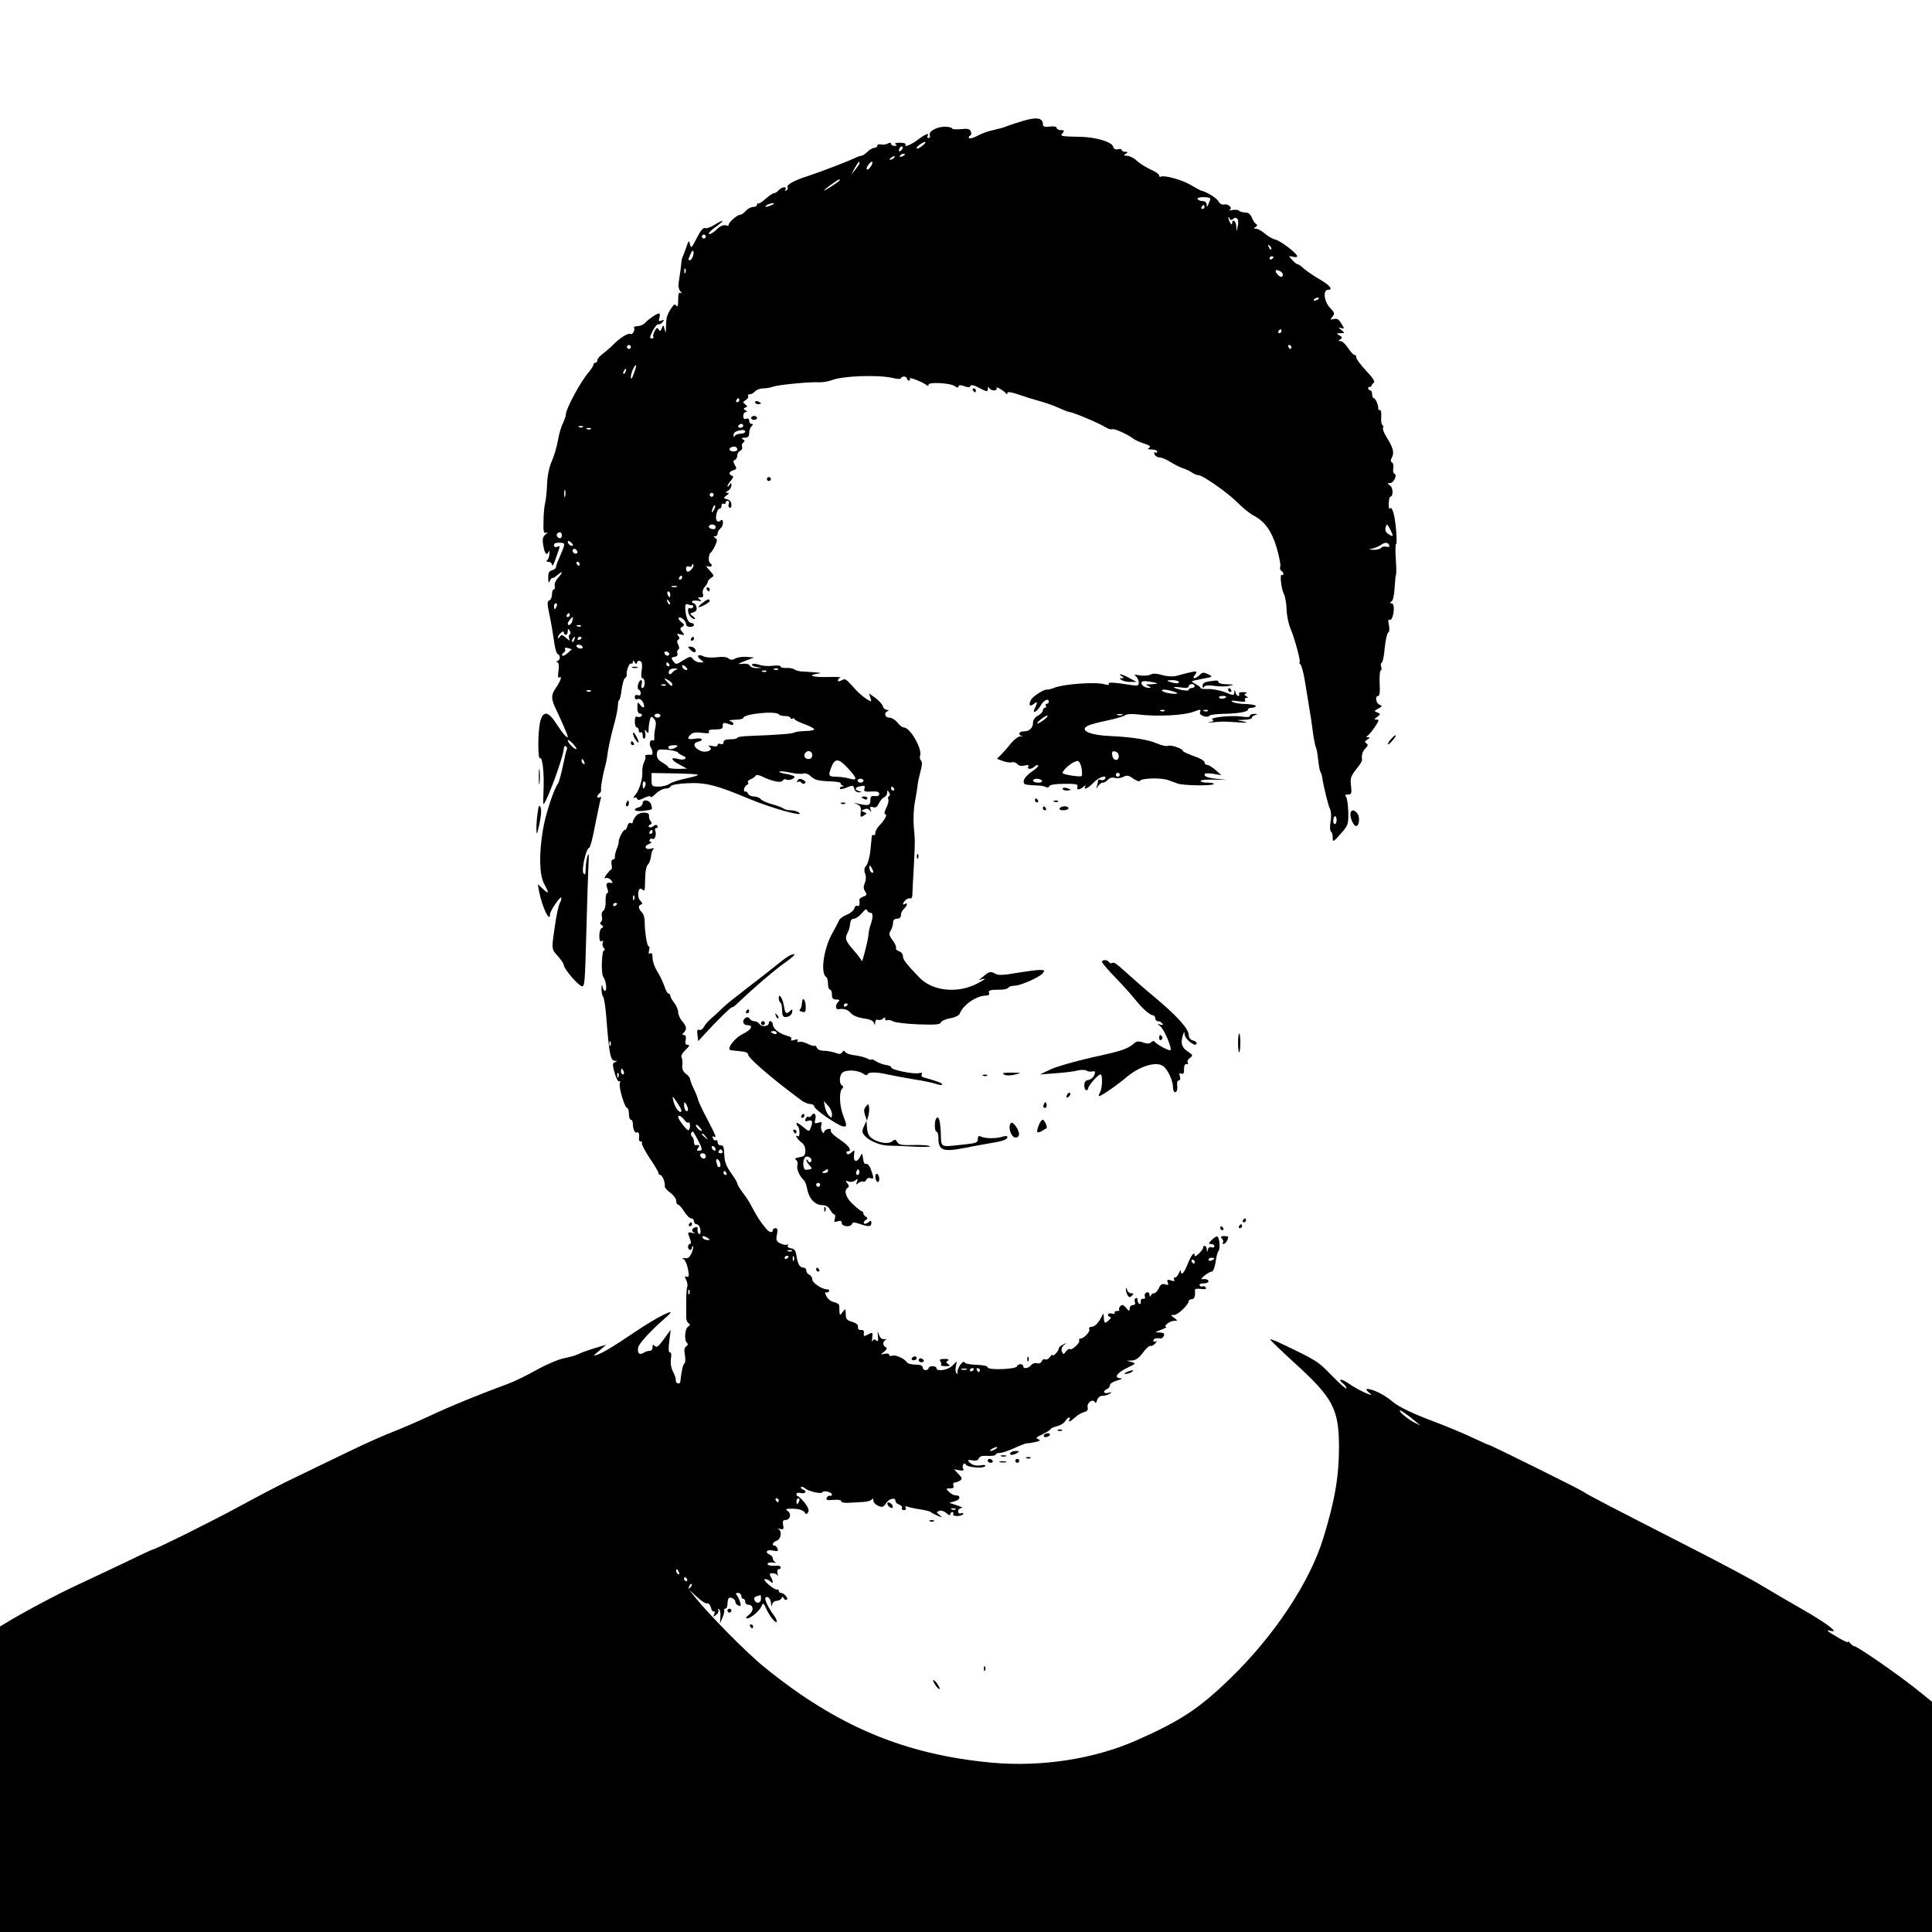 <?xml version="1.0" standalone="no"?>
<!DOCTYPE svg PUBLIC "-//W3C//DTD SVG 20010904//EN"
 "http://www.w3.org/TR/2001/REC-SVG-20010904/DTD/svg10.dtd">
<svg version="1.0" xmlns="http://www.w3.org/2000/svg"
 width="980pt" height="980pt" viewBox="0 0 980 980"
 preserveAspectRatio="xMidYMid meet">
<g transform="translate(0,980) scale(0.1,-0.1)"
fill="#000000" stroke="none">
<path d="M5190 9187 c-36 -11 -74 -23 -85 -28 -11 -5 -41 -13 -67 -19 -26 -5
-63 -19 -82 -30 -20 -10 -38 -15 -41 -10 -3 4 0 10 6 12 5 2 7 11 4 20 -6 14
-16 17 -51 13 -24 -2 -44 -1 -44 3 0 4 -14 8 -31 9 -41 3 -90 -22 -83 -42 4
-8 1 -15 -6 -15 -6 0 -8 5 -5 10 12 19 -12 10 -51 -20 -36 -27 -72 -40 -60
-22 2 4 -11 8 -29 8 -21 0 -30 -3 -22 -8 8 -5 7 -8 -5 -8 -10 0 -18 5 -18 10
0 7 -6 8 -16 2 -9 -5 -25 -7 -35 -5 -11 3 -19 0 -19 -6 0 -6 -7 -11 -15 -11
-8 0 -24 -9 -35 -20 -11 -11 -25 -20 -30 -20 -6 0 -18 -4 -28 -9 -36 -18 -180
-73 -241 -93 -71 -22 -114 -46 -106 -58 3 -5 0 -12 -6 -16 -8 -4 -9 -3 -5 4
11 18 -19 15 -34 -3 -7 -8 -18 -15 -24 -15 -6 0 -26 -13 -43 -29 -18 -16 -34
-26 -37 -23 -3 3 -6 0 -6 -6 0 -7 -9 -12 -20 -12 -11 0 -28 -9 -37 -20 -10
-11 -23 -20 -30 -20 -16 0 -64 -45 -57 -53 3 -3 -3 -3 -14 0 -14 3 -30 -4 -47
-21 -15 -15 -32 -25 -38 -23 -7 2 8 18 32 35 50 36 46 43 -6 11 -18 -12 -40
-19 -47 -16 -9 4 -23 -14 -42 -51 -26 -51 -29 -54 -34 -31 -6 22 -7 21 -19
-16 -8 -22 -16 -44 -19 -49 -3 -5 -6 -23 -7 -40 -2 -17 -6 -50 -10 -73 -6 -31
-4 -48 6 -60 9 -11 10 -14 2 -9 -10 5 -13 -4 -13 -36 0 -28 -3 -38 -9 -29 -7
11 -13 8 -27 -14 -21 -32 -25 -46 -26 -95 0 -31 -1 -32 -7 -10 -6 23 -7 24
-14 5 -6 -15 -10 -17 -16 -6 -7 11 -11 9 -20 -8 -7 -12 -10 -25 -7 -30 3 -4
-1 -8 -9 -8 -11 0 -9 9 6 39 11 21 24 36 28 33 5 -2 14 2 21 10 11 13 10 14
-5 9 -14 -6 -16 -3 -10 14 3 12 3 22 -2 22 -12 0 -55 -30 -70 -47 -6 -8 -23
-16 -36 -17 -14 0 -23 -4 -21 -8 7 -11 -8 -38 -17 -32 -12 7 -55 -20 -89 -55
-14 -14 -38 -35 -53 -46 -15 -11 -27 -25 -27 -32 0 -7 -4 -13 -10 -13 -5 0
-10 -4 -10 -10 0 -5 -10 -21 -22 -36 -42 -47 -118 -188 -118 -218 0 -7 -7 -27
-15 -44 -9 -17 -20 -56 -25 -86 -5 -31 -19 -77 -30 -103 -14 -31 -23 -73 -25
-118 -1 -38 -6 -82 -10 -97 -4 -15 -8 -56 -8 -91 -2 -53 1 -64 13 -59 10 3 9
0 -3 -9 -14 -12 -17 -23 -11 -57 7 -42 17 -53 28 -29 3 6 4 1 3 -13 -1 -14 -6
-28 -12 -32 -6 -4 -2 -8 8 -8 9 0 17 -8 18 -17 0 -10 9 7 19 37 24 67 23 63 5
56 -9 -3 -15 0 -15 9 0 9 10 13 29 12 31 -2 31 1 -5 -84 -8 -17 -14 -35 -14
-41 0 -5 -9 -12 -20 -15 -15 -4 -20 -13 -19 -39 0 -24 2 -28 8 -15 4 10 10 17
13 15 3 -2 15 6 27 16 27 25 27 12 0 -17 -11 -12 -18 -30 -15 -39 2 -10 0 -18
-5 -18 -5 0 -9 -11 -9 -25 0 -14 -6 -28 -14 -31 -11 -4 -11 -16 1 -72 8 -37
18 -96 23 -132 4 -35 13 -66 19 -68 15 -5 14 -29 -1 -35 -9 -4 -9 -6 -1 -6 7
-1 9 -15 6 -43 -4 -29 -3 -39 5 -34 15 9 5 -20 -20 -56 -23 -33 -23 -53 1
-103 30 -63 61 -135 61 -141 0 -14 -25 14 -56 62 -42 66 -68 71 -83 17 -13
-47 -14 -196 -2 -189 13 8 22 -75 18 -167 -3 -76 -3 -77 13 -45 35 74 90 233
90 262 0 9 5 14 10 11 6 -4 8 -10 6 -14 -3 -4 -12 -43 -21 -87 -9 -43 -20 -83
-25 -89 -21 -28 -64 -159 -76 -234 -21 -127 -18 -228 6 -274 27 -49 25 -55 -6
-26 l-26 24 6 -35 c16 -82 56 -165 56 -117 0 16 50 90 57 84 2 -3 0 -15 -7
-26 -6 -12 -15 -52 -21 -89 -23 -151 -23 -144 10 -181 17 -19 31 -40 31 -47 0
-17 68 -98 90 -106 16 -6 17 14 24 270 4 152 9 308 11 347 3 47 2 62 -4 45 -5
-14 -10 -43 -10 -65 -1 -32 -4 -37 -12 -23 -10 19 15 128 30 128 5 0 18 52 30
116 13 64 25 123 28 132 4 10 2 13 -5 8 -7 -4 -12 -3 -12 3 0 5 5 13 10 16 6
4 10 12 9 18 -3 14 9 78 21 122 5 17 11 51 14 76 4 25 16 79 27 120 12 41 22
89 23 107 0 17 4 32 7 32 3 0 9 23 12 52 4 28 11 54 17 58 6 4 10 11 9 16 -4
18 13 64 22 58 5 -3 9 1 9 8 0 10 2 10 9 -1 7 -11 9 -11 13 0 2 7 9 9 17 5 8
-6 10 -20 6 -47 -4 -25 -3 -39 4 -39 6 0 11 -11 11 -25 0 -14 -5 -25 -11 -25
-6 0 -8 9 -4 20 3 11 2 20 -3 20 -13 0 -24 -44 -12 -48 6 -2 10 -11 10 -19 0
-9 -6 -13 -15 -9 -9 3 -15 0 -15 -10 0 -10 6 -14 15 -10 9 3 19 -3 26 -15 14
-27 3 -38 -14 -14 -12 16 -14 15 -14 -14 0 -20 5 -31 14 -31 8 0 11 -5 8 -11
-4 -6 -13 -8 -21 -5 -10 4 -14 -3 -14 -24 0 -17 5 -30 10 -30 6 0 10 -7 10
-16 0 -8 5 -12 10 -9 6 3 10 -3 10 -15 0 -12 4 -19 9 -16 5 3 7 16 4 29 -4 18
-3 19 6 7 9 -12 11 -10 11 10 0 14 3 35 6 47 5 20 8 21 21 8 10 -11 12 -24 7
-48 -4 -17 -6 -40 -5 -51 1 -10 -2 -15 -7 -12 -14 8 -22 -18 -11 -35 11 -17
12 -39 2 -38 -18 3 -36 -2 -30 -7 3 -4 1 -16 -5 -28 -6 -11 -11 -34 -10 -50 3
-36 -15 -95 -37 -120 -9 -11 -11 -16 -4 -13 6 4 13 2 15 -5 3 -8 13 -7 36 5
19 9 32 11 32 5 0 -6 12 1 26 16 15 14 37 26 50 26 12 0 24 5 26 12 2 6 36 13
84 15 90 5 147 -9 309 -77 118 -50 301 -100 255 -70 -8 5 -26 10 -41 10 -14 0
-29 4 -35 9 -5 4 -30 14 -56 21 -26 7 -53 19 -59 26 -6 8 -22 14 -36 14 -13 0
-26 7 -29 15 -4 8 -10 13 -14 10 -5 -3 -7 3 -6 12 2 9 8 19 14 21 7 2 10 8 6
13 -3 5 3 12 13 16 10 4 21 11 25 17 4 7 14 6 30 -1 52 -26 100 -36 108 -23 4
7 12 10 18 6 12 -7 42 3 42 14 0 4 -19 10 -41 14 -23 4 -39 9 -36 12 3 3 28 1
56 -5 28 -6 57 -8 66 -5 9 4 26 -2 39 -15 17 -16 37 -22 88 -24 36 -1 64 -5
62 -9 -2 -3 2 -9 8 -11 10 -4 10 -6 1 -6 -7 -1 -13 -5 -13 -10 0 -6 15 -4 34
4 32 13 34 13 39 -5 3 -12 13 -20 24 -19 16 1 16 2 1 6 -26 7 -22 20 7 25 21
4 24 2 20 -12 -5 -15 1 -17 35 -15 29 2 40 -2 40 -12 0 -9 -8 -13 -22 -11 -19
2 -23 -2 -23 -22 0 -26 -11 -29 -65 -16 -24 6 -24 6 -3 -3 18 -8 22 -17 19
-40 -3 -26 -1 -28 15 -18 18 11 18 12 1 18 -16 6 -16 7 2 14 11 5 22 3 28 -6
8 -11 9 -10 4 4 -5 14 -2 17 12 13 13 -5 22 1 30 19 7 14 19 28 27 31 8 4 15
14 15 23 0 14 2 14 10 1 5 -9 6 -16 0 -18 -5 -2 -7 -9 -4 -17 3 -7 -2 -27 -11
-44 -9 -19 -11 -31 -5 -31 13 0 0 -26 -29 -57 -12 -12 -21 -29 -21 -38 0 -9
-4 -14 -8 -11 -5 3 -9 0 -10 -7 -1 -7 -4 -39 -7 -72 -4 -33 -13 -67 -21 -76
-10 -11 -12 -23 -6 -40 6 -15 5 -33 -1 -47 -8 -17 -8 -29 1 -43 11 -17 9 -21
-9 -27 -11 -4 -20 -11 -20 -15 3 -26 0 -37 -10 -32 -6 4 -13 -2 -15 -12 -3
-11 -21 -26 -39 -33 -18 -7 -36 -20 -39 -29 -4 -9 -18 -36 -32 -61 -46 -79
-64 -206 -33 -226 5 -3 9 -18 9 -35 0 -16 5 -29 10 -29 6 0 10 -11 10 -25 0
-19 5 -25 22 -25 17 0 19 -3 10 -12 -16 -16 -15 -39 1 -37 30 4 48 -2 64 -21
11 -12 36 -22 65 -26 31 -4 48 -12 51 -23 4 -13 5 -12 6 3 1 11 6 16 15 13 7
-3 19 0 25 6 8 8 11 8 11 -2 0 -7 4 -9 10 -6 5 3 19 1 31 -6 12 -6 70 -13 129
-15 86 -3 109 -1 113 10 3 8 24 17 47 21 24 4 44 14 48 23 17 45 85 92 134 92
13 0 18 5 15 13 -5 14 4 17 60 17 18 0 35 5 38 10 3 6 17 10 30 10 31 0 126
42 144 63 12 15 10 17 -15 17 -16 0 -68 -7 -117 -15 -62 -11 -93 -13 -106 -5
-27 14 -32 13 -61 -11 l-25 -20 25 6 c14 3 -2 -8 -35 -25 -100 -51 -226 -37
-292 32 -66 69 -83 90 -83 108 0 10 -9 22 -20 25 -11 4 -18 11 -15 16 3 4 -4
22 -17 39 -19 26 -20 34 -10 50 7 11 12 29 12 40 0 13 7 20 20 20 13 0 20 7
20 19 0 10 7 24 15 31 17 14 21 35 5 25 -14 -9 -12 4 3 19 7 7 17 11 24 9 6
-2 11 6 11 19 0 13 3 75 7 138 7 140 7 131 0 208 -3 35 -1 91 6 125 6 34 13
74 14 89 2 15 9 46 15 69 8 27 8 45 2 51 -6 6 -8 16 -5 24 13 33 -50 144 -82
144 -8 0 -22 11 -33 25 -11 14 -29 25 -41 25 -23 0 -29 25 -8 33 7 4 6 6 -4 6
-9 1 -19 9 -21 19 -3 10 -20 29 -38 42 l-32 23 7 -22 c7 -23 7 -23 -22 -5 -15
10 -38 30 -51 44 -53 59 -54 60 -73 49 -12 -6 -19 -6 -19 0 0 5 6 12 13 14 6
3 -23 4 -65 3 -75 -2 -107 8 -50 17 27 4 17 5 -78 11 -14 0 -32 5 -40 10 -8 6
-27 9 -42 8 -15 -1 -28 2 -28 7 0 5 -18 7 -39 4 -22 -3 -53 -1 -70 5 -17 6
-33 7 -36 2 -3 -5 7 -11 22 -13 l28 -4 -28 -2 c-15 0 -30 5 -33 12 -3 8 -17
12 -37 10 -29 -3 -27 -1 13 15 l45 17 -37 3 c-20 2 -47 -2 -58 -8 -16 -9 -25
-8 -36 1 -9 7 -30 9 -60 5 -26 -3 -54 -1 -66 5 -27 14 -38 1 -14 -17 19 -14
19 -14 -3 -14 -13 0 -29 8 -36 17 -11 15 -15 15 -49 -6 -36 -23 -38 -23 -51
-5 -12 17 -11 19 6 22 13 2 18 9 15 17 -3 8 -1 17 4 20 7 4 6 13 0 25 -7 13
-7 21 0 25 8 5 8 11 0 20 -9 11 -6 12 12 7 21 -5 22 -4 9 12 -13 15 -13 19 0
27 12 8 11 12 -5 24 -11 8 -17 18 -13 21 9 9 37 -15 37 -32 0 -8 9 -14 20 -14
11 0 20 5 20 10 0 6 -6 10 -14 10 -15 0 -28 31 -30 73 -1 19 2 26 12 22 7 -3
18 -5 23 -5 6 0 7 -5 4 -10 -4 -6 -11 -8 -16 -5 -5 4 -9 -2 -9 -12 0 -20 18
-43 34 -43 5 0 1 6 -9 14 -18 13 -18 14 2 20 15 5 19 13 16 26 -3 11 -9 20
-14 20 -5 0 -9 4 -9 9 0 4 12 6 28 4 21 -4 24 -2 12 6 -13 9 -12 11 3 11 13 0
17 5 12 19 -3 11 1 25 10 34 8 9 15 20 15 26 0 5 8 14 17 20 16 9 16 12 -7 37
-19 20 -21 26 -7 21 17 -6 24 7 9 17 -11 7 -8 46 4 54 5 4 15 20 22 36 11 24
11 31 0 37 -10 7 -10 9 0 9 6 0 12 6 12 14 0 7 6 19 14 25 8 7 14 21 13 31 -1
14 -5 16 -13 9 -8 -7 -14 -6 -19 1 -9 15 3 60 15 60 6 0 10 7 10 16 0 8 5 12
10 9 6 -3 10 -1 10 4 0 6 5 11 11 11 6 0 9 -7 6 -15 -4 -8 -2 -17 3 -20 6 -4
10 4 10 15 0 14 -8 24 -21 27 -21 6 -21 7 -4 20 14 10 15 13 4 13 -10 1 -9 3
4 11 9 5 17 18 17 27 0 15 -2 15 -10 2 -5 -8 -10 -11 -10 -6 0 5 8 18 18 29
12 15 14 21 5 24 -19 7 -16 21 7 28 17 5 18 9 7 27 -9 16 -9 22 1 25 6 3 12
13 12 23 0 10 7 20 15 24 8 3 12 12 9 20 -3 8 0 17 6 21 9 6 9 10 -1 16 -10 6
-8 9 9 9 16 0 22 6 22 23 0 13 5 28 12 35 9 9 9 12 0 12 -7 0 -12 7 -12 16 0
10 -6 14 -15 10 -10 -4 -15 1 -15 14 0 11 6 20 13 20 9 0 8 3 -2 9 -11 7 -11
9 0 14 12 4 11 7 -1 16 -13 10 -13 13 3 22 9 6 15 14 12 20 -4 5 0 9 8 9 8 0
20 7 27 15 7 8 25 15 41 15 15 0 38 4 51 9 25 9 184 25 235 22 18 0 45 4 60
10 56 23 237 29 311 12 23 -6 42 -6 42 -2 0 5 7 9 15 9 8 0 15 -4 15 -10 0 -5
5 -10 11 -10 5 0 7 4 4 10 -6 10 63 -17 83 -32 8 -7 12 -7 12 1 0 15 114 8
134 -8 10 -8 15 -9 18 -1 2 8 11 8 30 1 19 -7 28 -7 30 1 3 8 18 5 46 -10 38
-20 42 -20 43 -4 0 10 3 12 6 5 2 -7 14 -13 24 -13 12 0 17 4 14 11 -8 13 37
-12 47 -26 5 -6 8 -6 8 2 0 7 17 5 53 -7 28 -10 79 -26 112 -35 33 -9 78 -25
100 -36 22 -10 45 -19 50 -19 16 0 151 -57 179 -75 14 -9 31 -15 38 -12 12 4
76 -25 108 -49 8 -6 32 -17 54 -24 28 -9 35 -15 25 -21 -10 -6 -6 -9 14 -9 15
0 27 -5 27 -11 0 -5 -4 -7 -10 -4 -6 3 -7 -1 -4 -9 3 -9 15 -16 25 -16 11 0
36 -11 57 -24 20 -12 48 -27 62 -31 14 -4 34 -14 45 -21 11 -8 26 -14 33 -14
23 0 152 -91 201 -141 26 -26 60 -53 76 -62 60 -30 96 -81 121 -166 13 -45 21
-87 18 -95 -3 -8 -1 -17 5 -21 6 -3 11 -11 11 -16 0 -6 -4 -8 -8 -5 -12 7 -3
-73 11 -98 6 -12 12 -46 13 -77 1 -31 10 -74 19 -95 22 -51 55 -174 47 -174
-4 0 -2 -4 3 -8 6 -4 17 -43 24 -87 7 -44 17 -105 22 -135 5 -30 14 -85 18
-121 5 -37 12 -72 15 -78 4 -6 9 -34 12 -63 3 -28 8 -56 11 -62 4 -6 8 -17 9
-26 9 -57 32 -148 40 -163 6 -11 8 -38 3 -65 -4 -26 -3 -48 2 -50 5 -2 9 -16
9 -30 0 -25 1 -25 40 18 38 43 40 48 39 110 -1 36 -6 71 -11 78 -8 9 -5 12 10
12 17 0 19 5 15 44 -5 39 -1 49 26 84 18 21 31 43 30 48 -4 23 2 44 18 59 13
13 13 19 3 25 -9 6 -8 10 6 19 14 8 15 11 4 11 -11 0 -12 3 -3 8 6 4 23 24 37
45 21 31 23 37 9 37 -14 0 -14 2 3 14 18 14 18 15 0 22 -17 7 -17 8 5 20 21
11 22 13 7 19 -19 8 -25 45 -7 45 7 0 10 23 7 65 -1 36 1 65 6 65 4 0 5 8 2
17 -4 9 -2 19 3 22 5 3 12 37 15 76 4 38 11 72 17 76 7 4 8 19 4 39 -5 21 -4
30 3 26 5 -3 12 4 16 17 10 36 7 67 -6 67 -10 0 -10 2 0 9 8 4 14 33 16 70 2
34 5 63 7 65 2 3 2 39 -1 80 -3 42 -2 76 1 76 8 0 -1 121 -13 159 -6 20 -13
29 -18 22 -4 -7 -6 4 -6 23 1 20 4 36 7 36 16 0 17 44 1 56 -16 12 -16 13 0
14 18 0 37 42 21 47 -6 2 -8 14 -6 27 3 13 0 27 -6 30 -8 5 -8 13 0 27 12 23
5 50 -28 102 -13 21 -21 42 -18 47 3 5 2 11 -3 14 -5 3 -7 21 -6 40 2 20 -1
36 -6 36 -6 0 -10 3 -9 8 2 15 -14 52 -22 52 -5 0 -9 9 -9 20 0 11 -4 20 -10
20 -5 0 -10 5 -10 10 0 6 3 9 8 8 4 -2 8 1 9 6 1 5 6 12 12 15 7 5 -8 28 -39
60 -27 29 -50 59 -50 67 0 8 -4 14 -10 14 -5 0 -20 16 -32 35 -13 19 -30 35
-38 35 -12 0 -13 2 -1 9 11 7 10 11 -5 20 -17 10 -17 10 5 11 24 0 24 0 5 16
-17 14 -17 15 -1 10 17 -5 17 -4 1 23 -13 21 -22 27 -38 23 -19 -5 -20 -4 -7
12 12 15 11 20 -12 44 -31 32 -38 92 -11 92 29 0 8 25 -47 56 -30 18 -64 41
-77 53 -12 12 -26 21 -31 21 -4 0 -16 10 -27 22 -19 21 -19 21 4 16 12 -4 22
-2 22 2 0 14 -83 78 -111 85 -14 3 -38 17 -54 31 -15 13 -35 24 -44 24 -13 0
-13 2 -2 9 10 6 10 10 1 16 -6 4 -15 18 -20 31 -5 13 -16 25 -25 25 -28 3 -33
4 -41 11 -4 4 -19 5 -33 3 -14 -3 -21 -3 -14 1 18 8 -7 32 -28 27 -10 -3 -22
4 -29 16 -8 17 -63 50 -90 55 -3 1 -26 14 -52 29 -45 26 -134 50 -150 41 -5
-3 -8 0 -8 6 0 6 -19 20 -43 30 -24 11 -56 31 -71 45 -15 14 -37 25 -49 25
-18 0 -19 2 -7 10 13 8 12 10 -2 10 -10 0 -18 4 -18 9 0 5 -9 7 -19 4 -13 -3
-21 1 -25 14 -7 23 -86 47 -161 49 -107 2 -109 3 -95 19 10 13 9 15 -9 15 -11
0 -21 5 -21 11 0 7 -14 10 -35 7 -27 -3 -35 0 -35 12 0 32 -32 38 -100 17z
m-511 -126 c-13 -11 -26 -17 -29 -14 -6 6 30 33 43 33 5 0 -1 -9 -14 -19z
m-107 -23 c-7 -7 -12 -8 -12 -2 0 14 12 26 19 19 2 -3 -1 -11 -7 -17z m18 -22
c0 -2 -7 -7 -16 -10 -8 -3 -12 -2 -9 4 6 10 25 14 25 6z m-55 -16 c-3 -5 -12
-10 -18 -10 -7 0 -6 4 3 10 19 12 23 12 15 0z m-175 -27 c0 -5 -10 -19 -21
-33 l-21 -25 18 33 c18 32 24 38 24 25z m60 -13 c-6 -11 -15 -20 -20 -20 -6 0
-5 9 2 20 7 11 16 20 21 20 4 0 3 -9 -3 -20z m-160 -74 c0 -2 -18 -15 -40 -30
-22 -14 -40 -24 -40 -22 0 5 71 56 77 56 2 0 3 -2 3 -4z m1879 -93 c0 -5 -4
-17 -9 -28 -7 -17 -9 -17 -9 -2 -1 10 -9 17 -20 17 -11 0 -23 5 -26 10 -4 6 8
10 29 10 20 0 36 -3 35 -7z m-2224 -33 c-27 -12 -43 -12 -25 0 8 5 22 9 30 9
10 0 8 -3 -5 -9z m2195 -10 c0 -5 -5 -10 -11 -10 -5 0 -7 5 -4 10 3 6 8 10 11
10 2 0 4 -4 4 -10z m144 -61 c19 16 32 -2 25 -34 l-7 -30 -1 28 c-1 26 -21 40
-21 15 0 -9 -4 -8 -10 2 -5 8 -9 20 -9 25 0 6 3 4 6 -3 3 -9 9 -10 17 -3z
m-2674 -89 c0 -5 -4 -10 -10 -10 -5 0 -10 5 -10 10 0 6 5 10 10 10 6 0 10 -4
10 -10z m2868 -65 c-3 -3 -9 2 -12 12 -6 14 -5 15 5 6 7 -7 10 -15 7 -18z
m-2933 -34 c-3 -12 -11 -21 -16 -21 -6 0 -8 3 -6 8 2 4 7 16 11 26 9 25 20 13
11 -13z m2945 -5 c0 -3 -4 -8 -10 -11 -5 -3 -10 -1 -10 4 0 6 5 11 10 11 6 0
10 -2 10 -4z m-2983 -78 c-3 -8 -6 -5 -6 6 -1 11 2 17 5 13 3 -3 4 -12 1 -19z
m3022 3 c7 -5 10 -14 7 -20 -5 -8 -11 -7 -22 3 -24 24 -14 35 15 17z m191
-135 c0 -2 -7 -7 -16 -10 -8 -3 -12 -2 -9 4 6 10 25 14 25 6z m-190 -166 c0
-5 -5 -10 -11 -10 -5 0 -7 5 -4 10 3 6 8 10 11 10 2 0 4 -4 4 -10z m-3300 -80
c0 -5 -4 -10 -10 -10 -5 0 -10 5 -10 10 0 6 5 10 10 10 6 0 10 -4 10 -10z
m3350 0 c0 -5 -2 -10 -4 -10 -3 0 -8 5 -11 10 -3 6 -1 10 4 10 6 0 11 -4 11
-10z m-3335 -135 c-10 -28 -14 -33 -15 -17 0 20 20 65 27 59 1 -2 -4 -21 -12
-42z m-42 10 c-3 -9 -8 -14 -10 -11 -3 3 -2 9 2 15 9 16 15 13 8 -4z m577
-145 c0 -5 -5 -10 -11 -10 -5 0 -7 5 -4 10 3 6 8 10 11 10 2 0 4 -4 4 -10z
m20 -130 c0 -5 -7 -10 -16 -10 -8 0 -12 5 -9 10 3 6 10 10 16 10 5 0 9 -4 9
-10z m-813 -6 c-3 -3 -12 -4 -19 -1 -8 3 -5 6 6 6 11 1 17 -2 13 -5z m40 -10
c-3 -3 -12 -4 -19 -1 -8 3 -5 6 6 6 11 1 17 -2 13 -5z m783 -14 c0 -5 -11 -10
-24 -10 -13 0 -27 -6 -29 -12 -4 -8 -6 -7 -6 4 -1 15 14 24 47 27 6 0 12 -3
12 -9z m-40 -91 c0 -5 -9 -9 -20 -9 -22 0 -27 16 -7 23 15 5 27 -1 27 -14z
m-873 -236 c-3 -10 -5 -4 -5 12 0 17 2 24 5 18 2 -7 2 -21 0 -30z m753 7 c0
-5 -4 -10 -10 -10 -5 0 -10 5 -10 10 0 6 5 10 10 10 6 0 10 -4 10 -10z m1 -77
c-12 -20 -14 -14 -5 12 4 9 9 14 11 11 3 -2 0 -13 -6 -23z m9 -87 c0 -9 -7
-12 -20 -9 -11 3 -17 9 -14 14 8 14 34 10 34 -5z m3424 -16 c16 -33 14 -35
-13 -18 -11 7 -16 19 -13 30 6 24 8 23 26 -12z m-4204 -25 c0 -8 -4 -15 -9
-15 -13 0 -22 16 -14 24 11 11 23 6 23 -9z m56 -52 c-7 -7 -26 7 -26 19 0 6 6
6 15 -2 9 -7 13 -15 11 -17z m4141 0 c3 -7 -4 -9 -15 -6 -11 2 -23 0 -26 -6
-4 -6 -22 -10 -39 -10 -27 2 -28 2 -7 6 13 3 33 11 45 19 21 15 37 14 42 -3z
m-4120 -39 c-9 -9 -28 6 -21 18 4 6 10 6 17 -1 6 -6 8 -13 4 -17z m13 -54 c0
-5 -2 -10 -4 -10 -3 0 -8 5 -11 10 -3 6 -1 10 4 10 6 0 11 -4 11 -10z m570
-25 c-16 -20 -30 -19 -30 1 0 10 6 14 15 10 8 -3 15 0 15 6 0 6 3 8 6 5 4 -4
1 -13 -6 -22z m-50 -45 c0 -5 -5 -10 -11 -10 -5 0 -7 5 -4 10 3 6 8 10 11 10
2 0 4 -4 4 -10z m-27 -47 c-7 -2 -19 -2 -25 0 -7 3 -2 5 12 5 14 0 19 -2 13
-5z m-33 -38 c0 -8 -2 -15 -4 -15 -2 0 -6 7 -10 15 -3 8 -1 15 4 15 6 0 10 -7
10 -15z m-2 -50 c-3 -3 -9 2 -12 12 -6 14 -5 15 5 6 7 -7 10 -15 7 -18z m-574
-10 c-4 -8 -8 -15 -10 -15 -2 0 -4 7 -4 15 0 8 4 15 10 15 5 0 7 -7 4 -15z
m66 -45 c0 -5 -5 -10 -11 -10 -5 0 -7 5 -4 10 3 6 8 10 11 10 2 0 4 -4 4 -10z
m13 -30 c-5 -19 -23 -29 -23 -12 0 7 20 32 26 32 1 0 0 -9 -3 -20z m44 -26
c-3 -3 -12 -4 -19 -1 -8 3 -5 6 6 6 11 1 17 -2 13 -5z m-57 -42 c-5 -2 -6 -11
-3 -20 5 -14 3 -14 -16 3 -19 16 -24 17 -31 5 -6 -8 -10 -10 -10 -4 0 6 7 17
15 24 10 9 15 9 15 1 0 -6 5 -11 10 -11 6 0 10 8 10 18 0 14 2 15 10 2 5 -9 6
-16 0 -18z m23 -27 c-3 -9 -8 -14 -10 -11 -3 3 -2 9 2 15 9 16 15 13 8 -4z
m37 11 c0 -3 -4 -8 -10 -11 -5 -3 -10 -1 -10 4 0 6 5 11 10 11 6 0 10 -2 10
-4z m5 -46 c3 -5 -1 -10 -9 -10 -8 0 -18 5 -21 10 -3 6 1 10 9 10 8 0 18 -4
21 -10z m-75 -32 c-12 -11 -24 -17 -28 -13 -3 3 0 10 7 14 7 5 11 13 7 19 -4
6 2 8 14 5 l21 -6 -21 -19z m514 -9 c-6 -11 -24 -2 -24 11 0 5 7 7 15 4 8 -4
12 -10 9 -15z m1 -49 c3 -5 1 -10 -4 -10 -6 0 -11 5 -11 10 0 6 2 10 4 10 3 0
8 -4 11 -10z m91 -27 c-7 -7 -26 7 -26 19 0 6 6 6 15 -2 9 -7 13 -15 11 -17z
m-56 0 c-8 -3 -18 -11 -22 -17 -9 -14 -22 -1 -13 13 3 6 16 11 28 10 15 0 17
-2 7 -6z m517 1 c-3 -3 -12 -4 -19 -1 -8 3 -5 6 6 6 11 1 17 -2 13 -5z m-60
-10 c-3 -3 -12 -4 -19 -1 -8 3 -5 6 6 6 11 1 17 -2 13 -5z m-477 -64 c0 -15
-5 -12 -26 11 -19 22 -19 22 4 10 12 -6 22 -16 22 -21z m-33 -6 c-3 -3 -12 -4
-19 -1 -8 3 -5 6 6 6 11 1 17 -2 13 -5z m-380 -30 c-3 -3 -12 -4 -19 -1 -8 3
-5 6 6 6 11 1 17 -2 13 -5z m954 -118 c4 -5 18 -8 33 -8 14 0 26 -5 26 -10 0
-5 5 -6 10 -3 6 3 10 2 10 -2 0 -5 23 -16 50 -26 28 -10 50 -22 50 -26 0 -5
-20 -9 -45 -9 -25 -1 -50 -4 -56 -8 -10 -6 -89 -12 -226 -17 -35 -1 -63 -5
-63 -9 0 -5 -16 -8 -35 -8 -24 0 -35 -5 -35 -15 0 -9 -6 -12 -15 -9 -8 4 -15
1 -15 -5 0 -7 -10 -9 -27 -5 -20 4 -24 3 -14 -4 24 -17 -20 -34 -49 -19 -32
16 -37 37 -11 44 35 9 24 22 -14 16 -37 -6 -43 0 -21 22 9 9 27 12 56 8 31 -4
41 -3 36 5 -5 8 5 12 32 12 32 0 39 4 38 18 -1 17 6 19 37 7 9 -4 17 -3 17 3
0 6 -8 13 -17 15 -10 3 1 5 25 6 23 0 42 5 42 9 0 21 167 38 181 18z m-601 -6
c0 -5 -7 -10 -15 -10 -8 0 -15 5 -15 10 0 6 7 10 15 10 8 0 15 -4 15 -10z
m-426 -169 c-6 -7 -44 31 -44 43 0 6 11 -1 24 -14 13 -14 22 -27 20 -29z m506
9 c-20 -13 -40 -13 -40 0 0 6 12 10 28 10 21 0 24 -2 12 -10z m9 -27 c3 -5 14
-12 24 -16 30 -11 10 -26 -23 -17 -42 12 -38 -5 8 -29 l37 -20 -47 -1 c-27 0
-48 3 -48 8 0 4 -14 15 -30 24 -22 13 -29 23 -28 43 2 24 5 25 51 22 27 -2 52
-9 56 -14z m681 -13 c0 -13 -7 -20 -20 -20 -19 0 -27 20 -13 33 13 14 33 6 33
-13z m-1156 -36 c3 -8 2 -12 -4 -9 -6 3 -10 10 -10 16 0 14 7 11 14 -7z m1341
-35 c44 -49 45 -60 3 -48 -18 5 -47 9 -64 9 -42 0 -44 5 -27 49 19 48 38 45
88 -10z m-765 -29 c0 -4 -28 -12 -62 -19 -34 -7 -71 -19 -82 -27 -11 -8 -36
-14 -56 -14 -33 0 -35 2 -35 35 l0 34 117 -2 c65 -1 118 -4 118 -7z m840 -30
c0 -5 -7 -10 -15 -10 -8 0 -15 5 -15 10 0 6 7 10 15 10 8 0 15 -4 15 -10z
m-1107 -25 c-7 -21 -13 -19 -13 6 0 11 4 18 10 14 5 -3 7 -12 3 -20z m1262
-15 c3 -5 1 -10 -4 -10 -6 0 -11 5 -11 10 0 6 2 10 4 10 3 0 8 -4 11 -10z
m2245 -160 c0 -11 -4 -20 -9 -20 -6 0 -9 9 -8 20 1 11 5 20 9 20 4 0 8 -9 8
-20z m-2350 -263 c0 -5 -4 -5 -10 -2 -5 3 -10 14 -10 23 0 15 2 15 10 2 5 -8
10 -19 10 -23z m-14 -207 c14 0 13 -26 -3 -70 -3 -8 -7 -28 -8 -45 -4 -33 -33
-146 -34 -130 -1 6 -19 30 -41 55 -42 48 -46 60 -30 90 6 10 11 30 12 44 2 17
8 26 19 26 10 0 28 13 41 28 15 19 24 24 26 15 2 -7 10 -13 18 -13z m-116
-464 c0 -3 -4 -8 -10 -11 -5 -3 -10 -1 -10 4 0 6 5 11 10 11 6 0 10 -2 10 -4z"/>
<path d="M4935 7820 c3 -5 8 -10 11 -10 2 0 4 5 4 10 0 6 -5 10 -11 10 -5 0
-7 -4 -4 -10z"/>
<path d="M3830 7760 c0 -6 7 -10 15 -10 8 0 15 2 15 4 0 2 -7 6 -15 10 -8 3
-15 1 -15 -4z"/>
<path d="M3810 7680 c0 -5 7 -10 15 -10 8 0 15 5 15 10 0 6 -7 10 -15 10 -8 0
-15 -4 -15 -10z"/>
<path d="M3890 7370 c0 -5 5 -10 10 -10 6 0 10 5 10 10 0 6 -4 10 -10 10 -5 0
-10 -4 -10 -10z"/>
<path d="M3585 6810 c3 -5 8 -10 11 -10 2 0 4 5 4 10 0 6 -5 10 -11 10 -5 0
-7 -4 -4 -10z"/>
<path d="M3561 6740 c-13 -11 -21 -20 -18 -20 14 0 57 24 57 32 0 13 -13 9
-39 -12z"/>
<path d="M3505 6560 c-3 -5 -1 -10 4 -10 6 0 11 5 11 10 0 6 -2 10 -4 10 -3 0
-8 -4 -11 -10z"/>
<path d="M3503 6503 c9 -9 19 -14 23 -11 10 10 -6 28 -24 28 -15 0 -15 -1 1
-17z"/>
<path d="M3208 6413 c6 -2 18 -2 25 0 6 3 1 5 -13 5 -14 0 -19 -2 -12 -5z"/>
<path d="M6030 6388 c-19 -5 -48 -12 -65 -17 -18 -4 -47 -2 -71 5 -27 8 -46 9
-58 2 -10 -5 -34 -7 -54 -4 -26 5 -33 4 -22 -3 8 -6 16 -20 16 -31 1 -17 -3
-20 -30 -16 -97 15 -128 17 -122 7 4 -6 -3 -7 -21 -2 -45 13 -205 2 -256 -18
-15 -6 -31 -10 -35 -9 -14 4 -72 -33 -83 -53 -13 -26 -5 -36 16 -19 17 15 19
7 5 -21 -18 -33 9 -22 28 11 16 29 42 41 42 20 0 -5 -5 -10 -11 -10 -5 0 -7
-4 -4 -10 3 -5 1 -10 -4 -10 -6 0 -11 -6 -11 -13 0 -8 -11 -20 -25 -27 -15 -8
-25 -22 -25 -35 0 -27 -18 -45 -47 -45 -24 0 -32 -16 -10 -23 6 -2 4 -3 -5 -2
-10 2 -30 -13 -48 -33 -16 -21 -39 -47 -51 -59 l-22 -22 29 -11 c16 -6 36 -9
46 -7 9 3 22 -1 29 -9 7 -9 20 -11 37 -7 17 4 23 2 18 -6 -9 -15 17 -14 32 1
6 6 14 9 18 6 3 -4 -11 -18 -32 -32 -21 -14 -39 -34 -41 -46 -2 -16 3 -20 30
-22 17 -1 41 -2 52 -3 11 -1 26 -4 32 -8 6 -4 13 -2 15 5 3 7 30 12 76 12 51
1 71 -2 68 -11 -8 -20 7 -23 27 -6 11 10 17 12 13 6 -14 -24 12 -13 41 17 26
28 72 43 58 19 -4 -6 -13 -8 -21 -5 -8 3 -14 1 -14 -3 0 -5 -3 -18 -6 -28 -5
-17 -5 -17 6 0 6 9 17 17 24 17 8 0 19 7 26 15 8 9 21 13 35 9 13 -3 33 -1 44
6 18 9 27 7 50 -10 16 -11 31 -16 33 -11 5 14 109 17 143 4 17 -6 39 -14 50
-18 28 -10 176 -12 182 -2 2 4 -12 7 -31 7 -20 0 -36 4 -36 9 0 5 37 8 83 6
45 -1 60 -1 32 1 -69 6 -95 12 -95 25 0 7 15 8 43 4 l42 -7 -29 26 c-16 14
-35 26 -43 26 -7 0 -13 6 -13 13 0 8 -25 22 -55 32 -30 11 -55 22 -55 26 0 11
-59 32 -75 26 -8 -4 -34 2 -57 12 -43 19 -125 32 -228 37 -111 4 -167 29 -123
52 10 6 54 18 98 27 43 9 85 21 92 27 8 6 33 8 66 4 97 -12 232 -5 282 14 35
13 38 13 32 -4 -6 -15 39 -30 48 -16 3 4 33 8 67 9 77 1 128 10 128 22 0 5 9
9 20 9 11 0 20 4 20 9 0 4 -23 9 -51 10 -27 0 -58 5 -67 11 -12 7 -5 8 27 3
32 -4 42 -3 37 5 -4 7 -1 12 6 12 10 0 10 2 -1 9 -11 7 -11 9 0 14 8 3 1 6
-14 6 -16 1 -26 -3 -22 -9 3 -5 2 -10 -4 -10 -5 0 -12 8 -14 18 -4 16 -5 16
-6 0 -1 -17 -4 -17 -48 1 -27 10 -65 17 -85 16 -21 -1 -38 1 -38 5 0 4 -12 13
-27 21 -26 14 -26 14 33 25 58 11 58 11 32 24 -23 11 -29 10 -43 -4 -21 -21
-42 -22 -25 -1 17 21 11 23 -30 13z m-161 -54 c2 -2 -11 -4 -30 -5 -28 0 -30
-2 -14 -9 11 -5 15 -9 8 -9 -21 -2 -43 11 -43 24 0 10 10 12 38 8 20 -3 39 -7
41 -9z m111 6 c0 -6 -11 -8 -27 -4 -40 10 -41 14 -5 14 18 0 32 -5 32 -10z
m80 -20 c0 -5 -7 -10 -15 -10 -8 0 -15 -4 -15 -9 0 -5 -15 -5 -36 -1 -50 12
-53 19 -5 13 27 -4 41 -2 41 6 0 6 7 11 15 11 8 0 15 -4 15 -10z m-90 -38
c-18 -6 -81 8 -76 17 3 5 24 3 46 -3 23 -6 36 -12 30 -14z m250 -16 c0 -9 -30
-14 -35 -6 -4 6 3 10 14 10 12 0 21 -2 21 -4z m-313 -72 c-3 -3 -12 -4 -19 -1
-8 3 -5 6 6 6 11 1 17 -2 13 -5z m220 0 c-3 -3 -12 -4 -19 -1 -8 3 -5 6 6 6
11 1 17 -2 13 -5z m-434 -21 c-7 -2 -19 -2 -25 0 -7 3 -2 5 12 5 14 0 19 -2
13 -5z m-396 -23 c-14 -11 -29 -20 -34 -20 -11 1 37 40 49 40 6 0 -1 -9 -15
-20z m378 -185 c0 -28 -29 -25 -33 3 -3 19 0 23 15 20 10 -2 18 -12 18 -23z
m-189 -60 c3 -20 4 -38 1 -41 -7 -7 -97 7 -97 15 1 18 54 61 77 61 7 0 15 -16
19 -35z m194 -35 c0 -5 -4 -10 -10 -10 -5 0 -10 5 -10 10 0 6 5 10 10 10 6 0
10 -4 10 -10z m-395 -30 c4 -6 -5 -10 -19 -10 -14 0 -26 5 -26 10 0 6 9 10 19
10 11 0 23 -4 26 -10z"/>
<path d="M5690 6370 c13 -9 13 -10 0 -10 -13 0 -13 -1 0 -10 8 -5 29 -10 45
-9 l30 0 -35 19 c-36 20 -67 27 -40 10z"/>
<path d="M6128 6343 c-18 -3 -28 -10 -28 -21 0 -11 3 -13 8 -6 4 8 23 9 52 5
25 -4 59 -4 75 0 27 6 26 7 -12 8 -24 0 -43 6 -43 11 0 10 -3 10 -52 3z"/>
<path d="M6230 6300 c0 -5 5 -10 11 -10 5 0 7 5 4 10 -3 6 -8 10 -11 10 -2 0
-4 -4 -4 -10z"/>
<path d="M6340 6169 c0 -7 -14 -8 -40 -4 -50 8 -168 -4 -150 -15 9 -6 4 -10
-16 -13 -16 -3 -9 -3 16 -1 55 5 50 5 130 0 47 -3 55 -2 30 4 l-35 7 38 2 c20
0 37 5 37 10 0 5 8 12 18 14 13 4 11 5 -5 6 -13 0 -23 -4 -23 -10z"/>
<path d="M3211 6080 c0 -8 6 -24 14 -34 19 -25 19 -9 0 24 -8 14 -14 19 -14
10z"/>
<path d="M7057 6052 c-10 -10 -17 -22 -17 -27 0 -4 9 2 20 15 11 13 20 25 20
27 0 7 -8 2 -23 -15z"/>
<path d="M3200 6030 c0 -5 5 -10 11 -10 5 0 7 5 4 10 -3 6 -8 10 -11 10 -2 0
-4 -4 -4 -10z"/>
<path d="M2733 5860 c0 -36 2 -50 4 -32 2 17 2 47 0 65 -2 17 -4 3 -4 -33z"/>
<path d="M4044 5838 c-4 -6 -3 -8 4 -4 6 3 13 2 17 -4 4 -6 11 -7 17 -4 6 4 5
10 -3 15 -19 12 -27 11 -35 -3z"/>
<path d="M5390 5799 c0 -5 9 -9 20 -9 11 0 20 2 20 4 0 2 -9 6 -20 9 -11 3
-20 1 -20 -4z"/>
<path d="M4370 5756 c0 -2 7 -6 15 -10 8 -3 15 -1 15 4 0 6 -7 10 -15 10 -8 0
-15 -2 -15 -4z"/>
<path d="M5250 5740 c0 -5 5 -10 11 -10 5 0 7 5 4 10 -3 6 -8 10 -11 10 -2 0
-4 -4 -4 -10z"/>
<path d="M3176 5725 c-3 -8 -1 -15 4 -15 6 0 10 7 10 15 0 8 -2 15 -4 15 -2 0
-6 -7 -10 -15z"/>
<path d="M3260 5726 c0 -8 -9 -18 -20 -21 -36 -11 -21 -23 23 -18 51 7 47 4
40 31 -6 24 -43 31 -43 8z"/>
<path d="M5348 5733 c7 -3 16 -2 19 1 4 3 -2 6 -13 5 -11 0 -14 -3 -6 -6z"/>
<path d="M4268 5723 c7 -3 16 -2 19 1 4 3 -2 6 -13 5 -11 0 -14 -3 -6 -6z"/>
<path d="M2727 5676 c-4 -27 -7 -65 -6 -85 1 -30 3 -25 15 29 9 40 11 72 6 85
-7 15 -10 9 -15 -29z"/>
<path d="M5290 5700 c0 -5 5 -10 11 -10 5 0 7 5 4 10 -3 6 -8 10 -11 10 -2 0
-4 -4 -4 -10z"/>
<path d="M5375 5700 c-4 -6 5 -10 19 -10 14 0 26 5 26 10 0 6 -9 10 -19 10
-11 0 -23 -4 -26 -10z"/>
<path d="M6850 5669 c0 -24 17 -59 29 -59 15 0 20 42 8 61 -16 25 -37 24 -37
-2z"/>
<path d="M3227 5662 c-9 -10 -17 -24 -17 -31 0 -7 -5 -9 -11 -6 -6 4 -13 -2
-16 -14 -3 -12 -9 -21 -14 -21 -10 0 -33 -49 -31 -62 1 -4 -3 -20 -10 -35 -6
-15 -10 -34 -9 -40 1 -7 -3 -13 -10 -13 -7 0 -9 -10 -7 -25 3 -14 2 -25 -1
-25 -3 0 -14 -12 -24 -25 -12 -17 -13 -23 -4 -19 8 3 20 -2 27 -11 7 -9 9 -15
4 -14 -27 5 -33 -2 -24 -26 6 -16 6 -25 0 -25 -5 0 -9 -18 -8 -41 1 -24 -4
-44 -12 -49 -7 -4 -10 -17 -7 -29 3 -12 1 -24 -5 -27 -6 -4 -5 -10 3 -16 11
-7 11 -11 2 -15 -7 -2 -13 -20 -13 -39 0 -24 4 -33 12 -28 7 5 9 2 5 -8 -3 -9
0 -21 6 -27 7 -7 7 -11 1 -11 -12 0 -16 -120 -4 -135 13 -18 20 -64 11 -70 -5
-3 -12 5 -14 17 -3 18 -5 16 -6 -7 0 -17 3 -35 8 -40 5 -6 12 -50 16 -100 15
-192 21 -225 44 -226 14 0 14 -1 0 -7 -13 -6 -13 -13 -1 -55 7 -26 17 -45 23
-42 5 3 6 -1 3 -9 -7 -19 25 -126 37 -126 5 0 9 -13 9 -30 0 -16 5 -30 10 -30
6 0 10 -9 10 -19 0 -28 11 -52 21 -45 9 5 13 -9 10 -33 -1 -7 3 -13 9 -13 6 0
9 -4 6 -9 -3 -4 15 -38 39 -75 25 -36 45 -71 45 -76 0 -6 4 -10 9 -10 11 0 26
-39 23 -57 -1 -6 11 -21 28 -33 16 -12 30 -30 30 -41 0 -10 4 -19 9 -19 5 0
19 -16 31 -35 12 -19 28 -35 36 -35 8 0 14 -7 14 -15 0 -8 6 -15 14 -15 7 0
16 -11 18 -25 3 -14 1 -25 -3 -25 -8 0 -13 15 -10 32 0 4 -6 5 -14 2 -18 -7
-19 -20 -2 -28 6 -3 2 -3 -10 0 -26 6 -27 5 -13 -30 6 -17 6 -26 0 -26 -6 0
-10 -7 -10 -15 0 -8 5 -15 10 -15 6 0 10 5 10 12 0 6 2 9 5 6 3 -3 0 -18 -7
-34 -9 -21 -19 -29 -33 -26 -15 2 -17 1 -6 -6 7 -5 17 -28 21 -51 6 -34 5 -41
-6 -37 -12 4 -12 1 -4 -15 6 -11 9 -28 6 -37 -5 -15 -6 -49 -5 -157 0 -11 5
-23 12 -27 9 -6 8 -10 -3 -18 -17 -11 -20 -71 -5 -82 6 -5 5 -11 -4 -17 -9 -6
-12 -19 -7 -43 3 -19 3 -38 -1 -42 -4 -3 -9 -14 -11 -24 -6 -27 -10 -56 -11
-70 -1 -8 -7 -12 -13 -9 -7 2 -12 10 -10 16 1 6 -5 26 -14 43 -10 19 -14 44
-11 65 4 20 2 33 -5 33 -7 0 -8 20 -3 58 l7 57 -34 -47 c-27 -37 -37 -45 -46
-36 -9 9 -12 8 -12 -5 0 -9 -4 -18 -10 -18 -20 -3 -25 -4 -37 -12 -20 -12 -31
0 -26 28 5 22 64 86 148 159 58 51 -50 -3 -170 -84 -100 -68 -152 -99 -183
-111 -25 -9 -25 -7 8 20 l35 30 -60 -18 c-33 -10 -70 -23 -82 -30 -12 -6 -46
-16 -74 -21 -29 -6 -89 -32 -138 -59 -47 -27 -113 -59 -146 -71 -134 -49 -296
-115 -395 -162 -58 -27 -139 -62 -180 -78 -41 -15 -147 -62 -235 -105 -88 -42
-207 -100 -265 -128 -58 -27 -183 -92 -278 -144 -145 -79 -435 -223 -448 -223
-2 0 -59 -26 -126 -59 -68 -32 -179 -85 -248 -117 -105 -48 -287 -145 -378
-201 l-22 -13 0 -775 0 -775 4900 0 4900 0 0 584 0 584 -92 74 c-96 75 -288
208 -303 208 -4 0 -14 8 -22 17 -8 10 -12 12 -8 5 3 -7 -18 2 -47 19 -64 37
-71 44 -39 36 44 -11 -35 47 -154 114 -60 34 -150 87 -200 117 -49 30 -207
114 -350 187 -399 204 -539 276 -553 288 -13 10 -470 237 -478 237 -3 0 -43
18 -90 40 -47 22 -129 56 -182 76 -111 41 -188 78 -217 103 -31 27 -75 52
-106 61 -33 10 -37 4 -11 -17 33 -26 -61 16 -105 48 -40 28 -62 27 -28 -1 8
-7 15 -17 15 -23 0 -6 -33 23 -74 65 -74 76 -77 77 -270 169 -22 10 -41 17
-43 15 -2 -2 54 -56 124 -120 194 -176 224 -233 225 -422 0 -151 -20 -272 -79
-464 -68 -224 -250 -499 -475 -716 -158 -153 -252 -214 -476 -313 -214 -94
-482 -135 -732 -112 -441 41 -783 184 -1151 483 -89 71 -282 267 -355 358
l-28 35 40 -36 c21 -20 44 -35 51 -32 7 2 15 -7 19 -21 3 -14 10 -23 15 -20 5
3 6 -3 2 -13 -6 -16 -5 -16 10 -4 9 7 14 18 10 24 -3 5 -1 7 4 4 6 -4 9 -21 7
-39 l-2 -33 13 30 c7 17 11 33 8 38 -2 4 1 7 6 7 6 0 11 10 11 23 0 13 3 26 6
30 9 9 34 -4 34 -18 0 -7 7 -16 16 -19 12 -5 14 -1 8 17 -3 12 -11 28 -16 35
-8 8 -6 12 6 12 9 0 16 -7 16 -15 0 -8 5 -15 10 -15 6 0 10 -7 10 -15 0 -8 7
-15 15 -15 28 0 30 -31 4 -51 -16 -12 -19 -19 -9 -18 19 0 64 39 74 64 6 17
10 14 25 -20 18 -39 51 -77 51 -58 0 6 -8 21 -18 34 -26 36 -46 78 -39 85 10
11 27 -6 28 -29 1 -17 2 -18 6 -4 2 9 13 17 23 17 10 0 21 6 24 13 5 9 7 9 12
-1 3 -6 10 -10 15 -6 10 6 -14 34 -30 34 -6 0 -11 5 -11 11 0 5 -3 8 -7 6 -5
-3 -24 8 -43 24 -20 17 -28 29 -19 29 8 0 20 -5 27 -12 15 -15 16 -3 2 23 -9
16 -7 19 9 19 11 0 22 -6 25 -12 3 -7 3 -3 0 10 -3 12 -1 22 5 22 6 0 11 4 11
10 0 5 -8 9 -17 8 -34 -2 -54 2 -49 11 3 5 16 7 29 5 12 -2 16 -2 10 2 -7 3
-13 12 -13 19 0 7 -7 15 -15 19 -28 11 -16 28 15 21 25 -5 29 -4 24 9 -3 9
-10 16 -15 16 -17 0 -9 19 11 25 22 7 28 50 8 59 -7 3 -3 3 8 1 18 -5 21 -2
16 20 -3 18 0 25 12 25 24 0 32 31 12 45 -15 11 -10 13 29 12 28 -1 49 -8 55
-17 9 -13 11 -13 19 -1 6 10 1 24 -17 48 -15 18 -30 33 -34 33 -5 0 -8 5 -8
11 0 6 9 9 20 6 25 -6 36 8 14 17 -9 4 -14 9 -11 13 4 3 13 0 21 -7 20 -16 84
-30 88 -19 4 11 48 0 48 -12 0 -5 -5 -8 -11 -6 -6 1 -14 -4 -16 -12 -4 -10 4
-12 35 -9 24 2 40 -1 39 -7 -1 -5 14 -9 33 -8 19 1 53 3 75 4 22 1 43 7 47 13
5 7 8 5 8 -5 0 -9 11 -21 24 -27 21 -9 27 -8 41 14 15 24 50 30 47 9 0 -5 8
-13 19 -17 11 -4 17 -12 14 -18 -3 -5 1 -10 10 -10 10 0 13 5 9 12 -5 7 -2 9
8 6 9 -4 37 -10 64 -14 27 -4 51 -10 54 -13 3 -4 19 -12 35 -19 27 -11 28 -11
11 3 -17 13 -18 15 -2 21 10 4 25 -1 36 -11 12 -11 20 -13 20 -7 0 7 5 12 11
12 5 0 7 -4 4 -10 -3 -6 5 -10 19 -10 14 0 28 4 31 10 3 6 -1 7 -9 4 -11 -4
-16 0 -16 10 0 9 8 16 18 17 9 0 -1 6 -23 13 l-40 13 28 8 c29 8 32 30 4 30
-9 0 -24 8 -34 18 -16 16 -16 17 6 17 16 0 21 4 17 15 -3 8 0 15 7 15 7 0 19
5 27 10 12 8 11 13 -8 33 l-23 24 27 -5 c19 -3 25 -1 20 7 -4 6 -4 16 0 22 5
8 8 8 13 0 9 -15 90 -21 98 -8 4 6 -4 8 -23 4 -17 -3 -36 0 -46 7 -25 18 -22
24 7 18 16 -3 27 1 30 11 4 10 18 14 46 12 21 -1 39 2 39 6 0 5 9 9 21 9 11 0
45 11 75 25 30 14 58 24 62 24 4 -1 23 2 42 6 26 6 30 10 16 15 -14 5 -10 10
23 25 22 11 41 23 41 27 0 3 14 9 30 13 17 4 36 15 43 26 6 10 15 19 20 19 4
0 5 -4 2 -10 -10 -17 5 -11 28 10 12 12 32 23 45 27 17 4 22 11 19 24 -6 23
28 47 37 26 3 -7 7 -3 11 11 5 14 15 22 29 22 11 0 28 5 36 11 12 8 10 9 -7 4
-25 -7 -32 9 -8 19 8 3 15 12 15 20 0 8 16 18 38 24 24 7 29 10 15 11 -35 2
-18 27 35 53 44 21 46 22 22 29 l-25 7 27 1 c18 1 35 12 55 39 15 22 33 37 39
35 6 -2 17 4 25 14 9 11 10 14 2 9 -7 -4 -13 -2 -13 3 0 11 13 15 36 12 7 -1
14 5 18 14 4 11 -2 15 -22 16 -26 0 -26 1 8 14 19 7 31 14 26 14 -18 2 17 31
38 31 21 1 21 1 2 15 -20 15 -20 15 0 15 19 0 74 53 74 71 0 5 7 9 15 9 14 0
19 17 16 46 -1 6 11 9 30 6 22 -3 30 -1 25 7 -4 6 -11 9 -16 6 -5 -3 -11 -1
-15 5 -4 6 5 10 19 10 14 0 26 5 26 10 0 10 -14 14 -35 11 -5 -1 1 8 15 19 14
11 30 20 37 20 6 0 15 21 19 48 3 26 10 52 15 57 9 12 5 62 -5 72 -4 4 -16 -3
-28 -15 -19 -19 -20 -22 -5 -22 9 0 17 -5 17 -11 0 -6 -6 -9 -14 -6 -9 4 -17
-1 -19 -11 -4 -16 -5 -15 -6 1 0 9 -5 17 -11 17 -5 0 -9 -3 -7 -8 1 -4 -8 -17
-21 -30 -12 -12 -22 -17 -22 -12 0 25 -17 5 -35 -40 -19 -48 -34 -64 -36 -37
0 6 -4 2 -9 -10 -5 -13 -14 -23 -20 -23 -6 0 -8 -5 -4 -11 4 -8 -1 -9 -16 -4
-19 6 -22 4 -17 -9 6 -14 3 -16 -13 -11 -15 5 -23 0 -32 -19 -6 -14 -17 -26
-24 -26 -7 0 -15 -6 -17 -12 -3 -8 -6 -6 -6 4 -1 11 -6 15 -15 12 -8 -3 -12
-12 -9 -20 3 -9 0 -14 -8 -12 -8 2 -13 -4 -13 -14 1 -10 -2 -15 -7 -12 -5 3
-9 12 -9 20 0 8 -4 13 -10 9 -5 -3 -7 -12 -3 -20 3 -9 -1 -15 -11 -15 -9 0
-16 -8 -16 -17 -1 -16 -3 -15 -18 3 -14 16 -20 18 -29 9 -7 -7 -9 -16 -6 -19
4 -3 -1 -6 -11 -6 -9 0 -15 -4 -12 -9 4 -5 -3 -7 -14 -4 -11 3 -20 0 -20 -6 0
-6 5 -11 11 -11 6 0 4 -7 -5 -15 -21 -21 -26 -19 -27 13 0 18 -3 22 -7 12 -17
-37 -38 -60 -55 -60 -10 0 -15 -5 -12 -11 8 -11 -27 -49 -45 -49 -6 0 -9 -4
-6 -9 7 -11 -38 -53 -47 -44 -4 3 -13 -2 -20 -12 -13 -17 -14 -17 -21 0 -4 11
0 23 11 32 16 13 16 13 -4 3 -13 -6 -23 -15 -23 -21 0 -12 -30 -44 -30 -32 0
4 -7 0 -15 -11 -7 -10 -19 -15 -24 -11 -6 3 -14 -1 -17 -10 -4 -9 -13 -13 -24
-10 -9 3 -23 -1 -30 -10 -14 -17 -40 -20 -40 -5 0 14 -27 13 -32 -1 -5 -15
-148 -20 -148 -5 0 7 -23 12 -57 13 -34 1 -59 6 -61 13 -3 7 -13 -1 -23 -16
-10 -15 -15 -32 -12 -37 3 -6 1 -7 -4 -4 -6 4 -8 19 -5 34 l5 28 -22 -22 c-22
-23 -81 -32 -81 -13 0 6 -9 10 -20 10 -11 0 -20 -4 -20 -10 0 -5 -7 -10 -15
-10 -8 0 -15 6 -15 14 0 9 -12 14 -36 14 -20 0 -40 5 -44 12 -11 18 -59 40
-75 33 -8 -3 -15 -1 -15 5 0 6 -10 8 -22 5 -23 -5 -23 -5 -3 11 14 12 16 19 8
22 -7 3 -13 12 -13 19 0 7 6 16 13 19 6 3 3 4 -7 3 -13 -1 -22 6 -28 23 -7 22
-7 21 -5 -7 3 -25 1 -30 -9 -22 -8 7 -14 6 -18 -3 -3 -7 -4 -1 -2 15 4 30 3
31 -25 16 -17 -9 -20 -7 -17 8 2 12 -3 18 -15 17 -11 -1 -16 4 -15 15 2 11 -8
19 -29 26 -28 8 -33 14 -33 40 -1 28 -1 29 -15 11 -15 -20 -15 -20 -17 0 0 10
-1 24 -1 31 0 7 -12 15 -27 18 -16 3 -32 17 -39 31 -6 14 -7 23 -2 19 5 -3 12
-1 16 5 3 5 -1 10 -10 10 -27 0 -75 33 -75 51 0 9 -7 19 -15 23 -8 3 -15 12
-15 21 0 8 -6 15 -14 15 -19 0 -29 16 -36 60 -4 27 -11 36 -28 38 -13 2 -20 8
-16 14 4 6 2 8 -3 5 -6 -4 -22 -1 -35 6 -20 10 -23 17 -17 45 5 24 3 32 -7 32
-8 0 -14 -4 -14 -10 0 -15 -17 -12 -32 5 -33 40 -46 60 -78 120 -8 17 -28 47
-43 66 -15 20 -27 40 -27 45 0 6 -14 29 -31 53 -20 27 -33 56 -34 79 -4 60 -4
62 -20 62 -8 0 -15 7 -15 16 0 8 -4 13 -9 10 -5 -3 -12 1 -15 10 -3 8 -2 12 4
9 17 -10 12 3 -35 93 -25 47 -45 91 -45 97 -1 5 -9 28 -20 50 -11 22 -19 45
-20 52 0 6 -9 18 -21 26 -14 11 -20 24 -18 44 2 15 0 33 -4 40 -4 7 4 22 20
37 20 19 23 26 12 26 -12 0 -15 7 -11 25 3 16 0 25 -9 25 -10 0 -10 3 -1 12
17 17 15 32 -8 58 -11 13 -20 33 -20 45 0 12 -9 34 -20 48 -11 14 -20 30 -20
36 0 6 -4 11 -9 11 -5 0 -15 17 -21 38 -7 20 -23 54 -36 74 -13 21 -24 51 -24
68 0 21 -4 29 -12 24 -8 -5 -9 0 -6 14 4 12 3 22 -2 22 -8 0 -20 73 -20 127 0
17 -6 38 -15 46 -18 19 -19 34 -3 39 8 3 7 8 -3 18 -20 18 -13 76 7 59 11 -9
14 -8 15 7 0 11 1 39 2 64 1 25 7 50 14 55 6 6 13 24 15 40 1 17 7 34 13 38 5
5 0 6 -12 2 -30 -8 -40 13 -11 24 13 6 17 10 10 10 -7 1 -10 6 -7 11 4 6 10 8
15 5 11 -7 21 21 14 40 -4 8 -1 15 6 15 6 0 8 5 5 10 -5 8 -11 7 -21 -1 -8 -6
-18 -8 -22 -4 -4 4 -1 10 6 12 9 4 10 8 2 18 -6 7 -9 19 -8 26 5 22 -46 23
-65 1z m83 -82 c0 -5 -5 -10 -11 -10 -5 0 -7 5 -4 10 3 6 8 10 11 10 2 0 4 -4
4 -10z m-93 -342 c-3 -8 -6 -5 -6 6 -1 11 2 17 5 13 3 -3 4 -12 1 -19z m-87
-22 c0 -3 -4 -8 -10 -11 -5 -3 -10 -1 -10 4 0 6 5 11 10 11 6 0 10 -2 10 -4z
m-33 -718 c-3 -8 -6 -5 -6 6 -1 11 2 17 5 13 3 -3 4 -12 1 -19z m67 -133 c3
-8 1 -15 -4 -15 -6 0 -10 7 -10 15 0 8 2 15 4 15 2 0 6 -7 10 -15z m-27 -27
c-3 -8 -6 -5 -6 6 -1 11 2 17 5 13 3 -3 4 -12 1 -19z m319 -176 c-10 -10 -33
20 -40 53 -7 30 -7 29 19 -8 15 -21 24 -41 21 -45z m34 10 c0 -7 -4 -10 -10
-7 -5 3 -10 16 -10 28 0 18 2 19 10 7 5 -8 10 -21 10 -28z m-20 -51 c7 -11 17
-18 22 -15 10 6 11 -30 1 -39 -6 -6 -53 54 -53 67 0 13 16 5 30 -13z m90 -57
c0 -3 -7 -1 -15 6 -8 7 -15 17 -15 22 0 5 7 3 15 -6 8 -8 15 -18 15 -22z m-21
-44 c25 -48 26 -57 6 -57 -11 0 -12 4 -4 14 11 12 5 17 -13 14 -5 0 -8 8 -8
18 0 11 -5 23 -10 26 -9 6 -5 25 5 25 1 0 12 -18 24 -40z m42 13 c13 -16 12
-17 -3 -4 -17 13 -22 21 -14 21 2 0 10 -8 17 -17z m49 -64 c0 -6 -4 -7 -10 -4
-5 3 -10 11 -10 16 0 6 5 7 10 4 6 -3 10 -11 10 -16z m35 -9 c3 -5 -1 -10 -10
-10 -9 0 -13 5 -10 10 3 6 8 10 10 10 2 0 7 -4 10 -10z m-85 -26 c0 -17 -22
-14 -28 4 -2 7 3 12 12 12 9 0 16 -7 16 -16z m73 -34 c3 -11 1 -20 -4 -20 -5
0 -9 2 -9 4 0 2 -3 11 -6 20 -3 9 -2 16 4 16 5 0 12 -9 15 -20z m32 -50 c3 -5
1 -10 -4 -10 -6 0 -11 5 -11 10 0 6 2 10 4 10 3 0 8 -4 11 -10z m-95 -330 c13
-8 13 -10 -2 -10 -9 0 -20 5 -23 10 -8 13 5 13 25 0z m427 -66 c-3 -3 -12 -4
-19 -1 -8 3 -5 6 6 6 11 1 17 -2 13 -5z m-17 -28 c0 -3 -4 -8 -10 -11 -5 -3
-10 -1 -10 4 0 6 5 11 10 11 6 0 10 -2 10 -4z m27 -18 c-3 -8 -6 -5 -6 6 -1
11 2 17 5 13 3 -3 4 -12 1 -19z m2133 8 c0 -2 -7 -6 -15 -10 -8 -3 -15 -1 -15
4 0 6 7 10 15 10 8 0 15 -2 15 -4z m-100 -16 c0 -5 -2 -10 -4 -10 -3 0 -8 5
-11 10 -3 6 -1 10 4 10 6 0 11 -4 11 -10z m-2563 -162 c-3 -8 -6 -5 -6 6 -1
11 2 17 5 13 3 -3 4 -12 1 -19z m1406 -385 c-7 -2 -19 -2 -25 0 -7 3 -2 5 12
5 14 0 19 -2 13 -5z m37 3 c0 -3 -4 -8 -10 -11 -5 -3 -10 -1 -10 4 0 6 5 11
10 11 6 0 10 -2 10 -4z m30 -6 c0 -5 -2 -10 -4 -10 -3 0 -8 5 -11 10 -3 6 -1
10 4 10 6 0 11 -4 11 -10z m2210 -260 l25 -21 -30 15 c-34 18 -75 51 -75 61 0
6 34 -17 80 -55z m-2130 -140 c-8 -5 -19 -10 -25 -10 -5 0 -3 5 5 10 8 5 20
10 25 10 6 0 3 -5 -5 -10z m-1100 -260 c0 -5 -2 -10 -4 -10 -3 0 -8 5 -11 10
-3 6 -1 10 4 10 6 0 11 -4 11 -10z m104 -5 c-4 -8 -8 -15 -10 -15 -2 0 -4 7
-4 15 0 8 4 15 10 15 5 0 7 -7 4 -15z m793 -41 c-3 -3 -12 -4 -19 -1 -8 3 -5
6 6 6 11 1 17 -2 13 -5z m-1403 -320 c3 -8 2 -12 -4 -9 -6 3 -10 10 -10 16 0
14 7 11 14 -7z m41 -34 c3 -5 1 -10 -4 -10 -6 0 -11 5 -11 10 0 6 2 10 4 10 3
0 8 -4 11 -10z m16 -43 c-10 -9 -11 -8 -5 6 3 10 9 15 12 12 3 -3 0 -11 -7
-18z m359 -57 c0 -23 -25 -27 -33 -6 -4 9 1 17 11 19 9 3 18 5 20 6 1 0 2 -8
2 -19z"/>
<path d="M4651 5454 c0 -11 3 -14 6 -6 3 7 2 16 -1 19 -3 4 -6 -2 -5 -13z"/>
<path d="M4000 4950 c-17 -10 -23 -15 -134 -103 -44 -34 -103 -79 -130 -101
-28 -21 -60 -48 -72 -60 -11 -11 -34 -33 -51 -47 -17 -14 -36 -35 -42 -47 -6
-12 -17 -19 -24 -16 -10 4 -12 -3 -9 -26 l4 -31 30 33 c63 69 133 138 140 138
5 0 16 8 26 18 96 91 193 173 244 209 34 24 55 43 47 43 -8 0 -21 -5 -29 -10z"/>
<path d="M5590 4921 c0 -6 32 -43 71 -83 39 -40 82 -89 97 -108 35 -44 74 -79
90 -80 6 0 12 -7 12 -15 0 -8 6 -15 14 -15 8 0 18 -5 22 -12 5 -8 1 -9 -12 -5
-16 6 -16 5 3 -10 19 -17 59 -110 50 -120 -6 -5 -70 29 -79 42 -5 6 -11 6 -19
-2 -8 -8 -20 -8 -41 -1 -22 8 -33 7 -46 -5 -32 -28 -62 -38 -214 -71 -84 -19
-178 -46 -208 -60 l-55 -26 80 6 c44 3 94 9 111 14 17 4 37 4 44 0 7 -5 21 -7
31 -5 15 3 16 0 10 -18 -5 -12 -18 -23 -30 -25 -15 -2 -21 -11 -21 -28 0 -13
5 -24 10 -24 6 0 10 5 10 10 0 13 50 70 62 70 12 0 10 -68 -2 -91 -6 -10 -8
-19 -5 -19 11 0 91 55 143 99 65 54 147 78 181 54 24 -16 51 -74 51 -109 0
-13 5 -24 10 -24 10 0 14 13 11 43 -1 9 3 17 9 17 7 0 9 8 5 20 -5 15 -3 18 8
14 10 -4 14 3 13 23 0 18 4 27 13 25 7 -1 9 2 6 8 -4 6 1 17 11 24 16 12 16
14 -9 31 -32 21 -39 41 -28 80 7 23 9 25 10 9 1 -27 61 -71 61 -45 0 5 -9 11
-20 14 -12 3 -20 14 -20 26 0 33 -61 100 -185 203 -33 27 -83 71 -111 96 -73
66 -83 74 -93 67 -5 -3 -12 -1 -16 5 -8 13 -35 13 -35 1z"/>
<path d="M3950 4737 c0 -7 3 -17 7 -21 8 -7 9 -12 11 -54 2 -18 7 -23 24 -20
13 2 24 11 26 23 3 16 1 18 -9 8 -21 -20 -26 -16 -33 26 -6 38 -26 67 -26 38z"/>
<path d="M4069 4720 c-1 -5 -2 -16 -3 -22 -1 -7 -5 -16 -9 -19 -5 -3 0 -9 11
-11 17 -5 20 -1 19 28 -1 31 -15 49 -18 24z"/>
<path d="M3785 4670 c-3 -5 -1 -10 4 -10 6 0 11 5 11 10 0 6 -2 10 -4 10 -3 0
-8 -4 -11 -10z"/>
<path d="M3936 4647 c3 -10 9 -15 12 -12 3 3 0 11 -7 18 -10 9 -11 8 -5 -6z"/>
<path d="M3777 4633 c-14 -13 -6 -33 13 -33 34 0 22 -24 -23 -45 -35 -17 -78
-68 -65 -80 1 -2 23 -5 48 -7 31 -2 45 -8 45 -18 0 -14 90 -94 198 -177 23
-18 54 -41 69 -52 14 -12 36 -21 47 -21 12 0 21 -6 21 -12 1 -16 123 -100 148
-102 19 -1 19 2 -2 59 -18 47 -20 117 -5 132 8 8 8 13 0 17 -15 9 -14 49 1 64
17 17 79 15 106 -4 12 -8 22 -10 22 -5 0 14 47 14 102 1 24 -5 81 -16 128 -24
47 -7 100 -18 118 -24 17 -6 32 -7 32 -3 0 7 -27 17 -98 37 -7 2 -10 9 -6 15
4 7 0 9 -12 6 -26 -8 -143 16 -143 28 0 6 -12 11 -27 13 -15 2 -38 11 -51 19
-12 8 -23 12 -23 9 0 -4 -10 -2 -21 5 -12 6 -40 13 -63 16 -22 2 -44 10 -48
16 -6 9 -10 9 -16 -1 -7 -10 -15 -10 -36 -2 -15 5 -41 10 -57 10 -17 0 -32 6
-35 15 -4 8 -9 13 -13 10 -4 -2 -20 3 -36 11 -16 8 -35 12 -42 9 -9 -3 -11 0
-7 6 4 8 -1 9 -16 4 -15 -5 -20 -4 -16 4 4 6 -5 13 -21 17 -39 10 -72 36 -73
57 0 17 -20 25 -20 8 0 -17 -34 -22 -46 -7 -6 9 -18 16 -27 16 -9 0 -19 5 -22
10 -7 12 -19 13 -28 3z m163 -73 c0 -5 -7 -7 -15 -4 -8 4 -15 8 -15 10 0 2 7
4 15 4 8 0 15 -4 15 -10z m280 -412 c0 -20 -2 -21 -15 -7 -9 8 -18 29 -21 45
l-5 29 20 -22 c12 -12 21 -32 21 -45z"/>
<path d="M3860 4610 c0 -5 5 -10 10 -10 6 0 10 5 10 10 0 6 -4 10 -10 10 -5 0
-10 -4 -10 -10z"/>
<path d="M6280 4510 c0 -29 3 -51 6 -48 7 8 8 88 0 95 -3 4 -6 -18 -6 -47z"/>
<path d="M5880 4534 c0 -8 5 -12 10 -9 6 4 8 11 5 16 -9 14 -15 11 -15 -7z"/>
<path d="M5092 4350 c10 -6 31 -7 55 -1 38 9 38 9 -17 10 -40 0 -50 -2 -38 -9z"/>
<path d="M4988 4343 c7 -3 16 -2 19 1 4 3 -2 6 -13 5 -11 0 -14 -3 -6 -6z"/>
<path d="M5417 4253 c-4 -3 -7 -11 -7 -17 0 -6 5 -5 12 2 6 6 9 14 7 17 -3 3
-9 2 -12 -2z"/>
<path d="M5296 4201 c-4 -7 -5 -15 -2 -18 9 -9 19 4 14 18 -4 11 -6 11 -12 0z"/>
<path d="M4392 4187 c-10 -12 -11 -24 -4 -44 l10 -28 7 27 c4 14 5 34 3 44 -3
16 -4 16 -16 1z"/>
<path d="M4065 4140 c-3 -5 -1 -10 4 -10 6 0 11 5 11 10 0 6 -2 10 -4 10 -3 0
-8 -4 -11 -10z"/>
<path d="M4115 4140 c-4 -6 -10 -8 -15 -5 -4 3 -11 -2 -14 -11 -4 -12 -1 -14
14 -9 21 7 25 -5 11 -39 -6 -17 -9 -16 -39 9 -18 15 -32 23 -32 18 0 -6 3 -13
8 -17 10 -10 10 -56 0 -50 -19 12 -6 -13 15 -29 15 -10 23 -27 22 -44 0 -23
-5 -29 -30 -33 -20 -4 -26 -8 -17 -14 7 -4 10 -16 7 -26 -6 -19 10 -55 31 -75
7 -5 15 -26 18 -45 9 -49 40 -83 76 -83 20 0 32 -8 41 -24 7 -12 16 -23 21
-23 5 0 6 -9 3 -21 -6 -18 -4 -20 14 -14 15 5 21 2 21 -9 0 -19 46 -22 52 -4
3 9 12 9 38 0 45 -16 60 -15 60 4 0 14 -3 14 -15 4 -9 -7 -19 -10 -22 -6 -4 4
-1 11 7 17 12 7 13 11 2 18 -8 4 -13 12 -13 17 1 5 -2 9 -6 9 -5 1 -25 16 -45
35 -37 33 -50 72 -28 85 8 5 7 12 -2 23 -11 14 -10 15 6 9 10 -4 25 -2 34 5
13 11 15 10 9 -6 -6 -16 -5 -17 7 -7 8 7 19 10 25 7 5 -3 11 1 15 9 3 8 12 12
21 9 18 -7 19 -1 3 43 -7 19 -17 32 -25 29 -7 -3 -13 7 -15 27 -4 28 -5 30
-14 12 -15 -34 -37 -30 -32 5 4 28 3 29 -13 14 -11 -10 -19 -12 -24 -5 -3 6
-1 11 4 11 27 0 6 31 -40 60 -28 19 -48 38 -45 45 3 8 -2 11 -15 8 -10 -3 -19
-10 -19 -17 0 -6 -5 -4 -10 4 -5 8 -7 23 -4 33 5 16 2 18 -15 12 -19 -6 -21
-4 -15 19 6 26 -8 37 -21 16z m-1 -232 c-4 -6 -10 -5 -15 3 -5 8 -9 10 -9 5 0
-5 7 -18 17 -28 16 -17 14 -19 -19 -22 -14 -1 -19 45 -5 62 12 15 41 -4 31
-20z m86 -48 c0 -5 -8 -10 -17 -10 -15 0 -16 2 -3 10 19 12 20 12 20 0z m156
-17 c-10 -10 -19 5 -10 18 6 11 8 11 12 0 2 -7 1 -15 -2 -18z m-196 -53 c0 -5
-4 -10 -10 -10 -5 0 -10 5 -10 10 0 6 5 10 10 10 6 0 10 -4 10 -10z"/>
<path d="M4747 4123 c-8 -17 -6 -63 3 -63 6 0 10 -15 10 -32 0 -63 22 -72 127
-52 43 9 101 19 129 24 69 11 94 19 94 32 0 6 -9 7 -22 3 -31 -11 -89 -11
-110 -1 -14 6 -18 4 -18 -12 0 -18 -9 -21 -67 -27 -130 -14 -118 -20 -121 63
-3 63 -12 89 -25 65z"/>
<path d="M5270 4094 c-15 -38 -12 -45 13 -32 12 7 24 14 25 15 8 4 -10 43 -19
43 -5 0 -14 -12 -19 -26z"/>
<path d="M4382 4086 c-11 -25 -10 -31 5 -48 23 -26 78 -48 117 -49 17 0 74 -2
126 -5 52 -3 92 -2 87 2 -4 4 -41 7 -82 6 -61 -2 -76 1 -84 15 -8 14 -12 15
-25 4 -19 -16 -68 -9 -102 14 -16 10 -24 27 -26 52 l-3 38 -13 -29z"/>
<path d="M5126 4101 c-14 -21 4 -71 25 -71 24 0 24 27 0 59 -12 16 -20 20 -25
12z"/>
<path d="M4025 4060 c3 -5 8 -10 11 -10 2 0 4 5 4 10 0 6 -5 10 -11 10 -5 0
-7 -4 -4 -10z"/>
<path d="M4440 3831 c0 -11 5 -23 10 -26 6 -3 10 3 10 14 0 11 -4 23 -10 26
-5 3 -10 -3 -10 -14z"/>
<path d="M4181 3664 c0 -11 3 -14 6 -6 3 7 2 16 -1 19 -3 4 -6 -2 -5 -13z"/>
<path d="M6305 3610 c-3 -5 -1 -10 4 -10 6 0 11 5 11 10 0 6 -2 10 -4 10 -3 0
-8 -4 -11 -10z"/>
<path d="M3495 3590 c-3 -5 -1 -10 4 -10 6 0 11 5 11 10 0 6 -2 10 -4 10 -3 0
-8 -4 -11 -10z"/>
<path d="M6285 3580 c-3 -5 -1 -10 4 -10 6 0 11 5 11 10 0 6 -2 10 -4 10 -3 0
-8 -4 -11 -10z"/>
<path d="M6190 3570 c0 -5 5 -10 11 -10 5 0 7 5 4 10 -3 6 -8 10 -11 10 -2 0
-4 -4 -4 -10z"/>
<path d="M6199 3517 c6 -8 8 -17 4 -20 -3 -4 -2 -7 4 -7 9 0 23 22 23 36 0 2
-10 4 -21 4 -17 0 -19 -3 -10 -13z"/>
<path d="M4140 3360 c0 -5 5 -10 11 -10 5 0 7 5 4 10 -3 6 -8 10 -11 10 -2 0
-4 -4 -4 -10z"/>
<path d="M5711 3260 c0 -8 4 -22 9 -30 7 -12 12 -12 22 -2 9 9 9 12 -4 12 -9
0 -19 8 -21 18 -3 12 -5 13 -6 2z"/>
<path d="M4625 2910 c-3 -5 1 -10 9 -10 9 0 16 5 16 10 0 6 -4 10 -9 10 -6 0
-13 -4 -16 -10z"/>
<path d="M5211 2904 c0 -11 3 -14 6 -6 3 7 2 16 -1 19 -3 4 -6 -2 -5 -13z"/>
<path d="M4660 2900 c0 -5 7 -10 16 -10 8 0 12 5 9 10 -3 6 -10 10 -16 10 -5
0 -9 -4 -9 -10z"/>
<path d="M4770 2895 c5 -7 7 -15 3 -18 -3 -4 7 -7 23 -7 22 0 26 3 14 10 -12
8 -12 12 -2 18 8 6 2 9 -17 9 -22 0 -28 -4 -21 -12z"/>
<path d="M5715 2840 c-13 -6 -15 -9 -5 -9 8 0 22 4 30 9 18 12 2 12 -25 0z"/>
<path d="M5368 2543 c7 -3 16 -2 19 1 4 3 -2 6 -13 5 -11 0 -14 -3 -6 -6z"/>
<path d="M5295 2520 c-3 -5 1 -10 9 -10 8 0 18 5 21 10 3 6 -1 10 -9 10 -8 0
-18 -4 -21 -10z"/>
<path d="M5125 2430 c-8 -13 15 -13 35 0 12 8 11 10 -7 10 -12 0 -25 -4 -28
-10z"/>
<path d="M5078 2413 c6 -2 18 -2 25 0 6 3 1 5 -13 5 -14 0 -19 -2 -12 -5z"/>
<path d="M5208 2403 c7 -3 16 -2 19 1 4 3 -2 6 -13 5 -11 0 -14 -3 -6 -6z"/>
<path d="M5010 2390 c0 -5 7 -10 16 -10 8 0 12 5 9 10 -3 6 -10 10 -16 10 -5
0 -9 -4 -9 -10z"/>
<path d="M5150 2390 c0 -5 5 -10 10 -10 6 0 10 5 10 10 0 6 -4 10 -10 10 -5 0
-10 -4 -10 -10z"/>
<path d="M5073 2383 c9 -2 23 -2 30 0 6 3 -1 5 -18 5 -16 0 -22 -2 -12 -5z"/>
<path d="M4502 2169 c2 -7 10 -15 17 -17 8 -3 12 1 9 9 -2 7 -10 15 -17 17 -8
3 -12 -1 -9 -9z"/>
<path d="M4718 2083 c7 -3 16 -2 19 1 4 3 -2 6 -13 5 -11 0 -14 -3 -6 -6z"/>
<path d="M3690 1630 c0 -5 5 -10 10 -10 6 0 10 5 10 10 0 6 -4 10 -10 10 -5 0
-10 -4 -10 -10z"/>
<path d="M3805 1550 c3 -5 8 -10 11 -10 2 0 4 5 4 10 0 6 -5 10 -11 10 -5 0
-7 -4 -4 -10z"/>
<path d="M4991 1334 c0 -11 3 -14 6 -6 3 7 2 16 -1 19 -3 4 -6 -2 -5 -13z"/>
<path d="M4739 1262 c6 -12 16 -24 22 -28 8 -4 8 -1 0 14 -6 12 -16 24 -22 28
-8 4 -8 1 0 -14z"/>
</g>
</svg>
